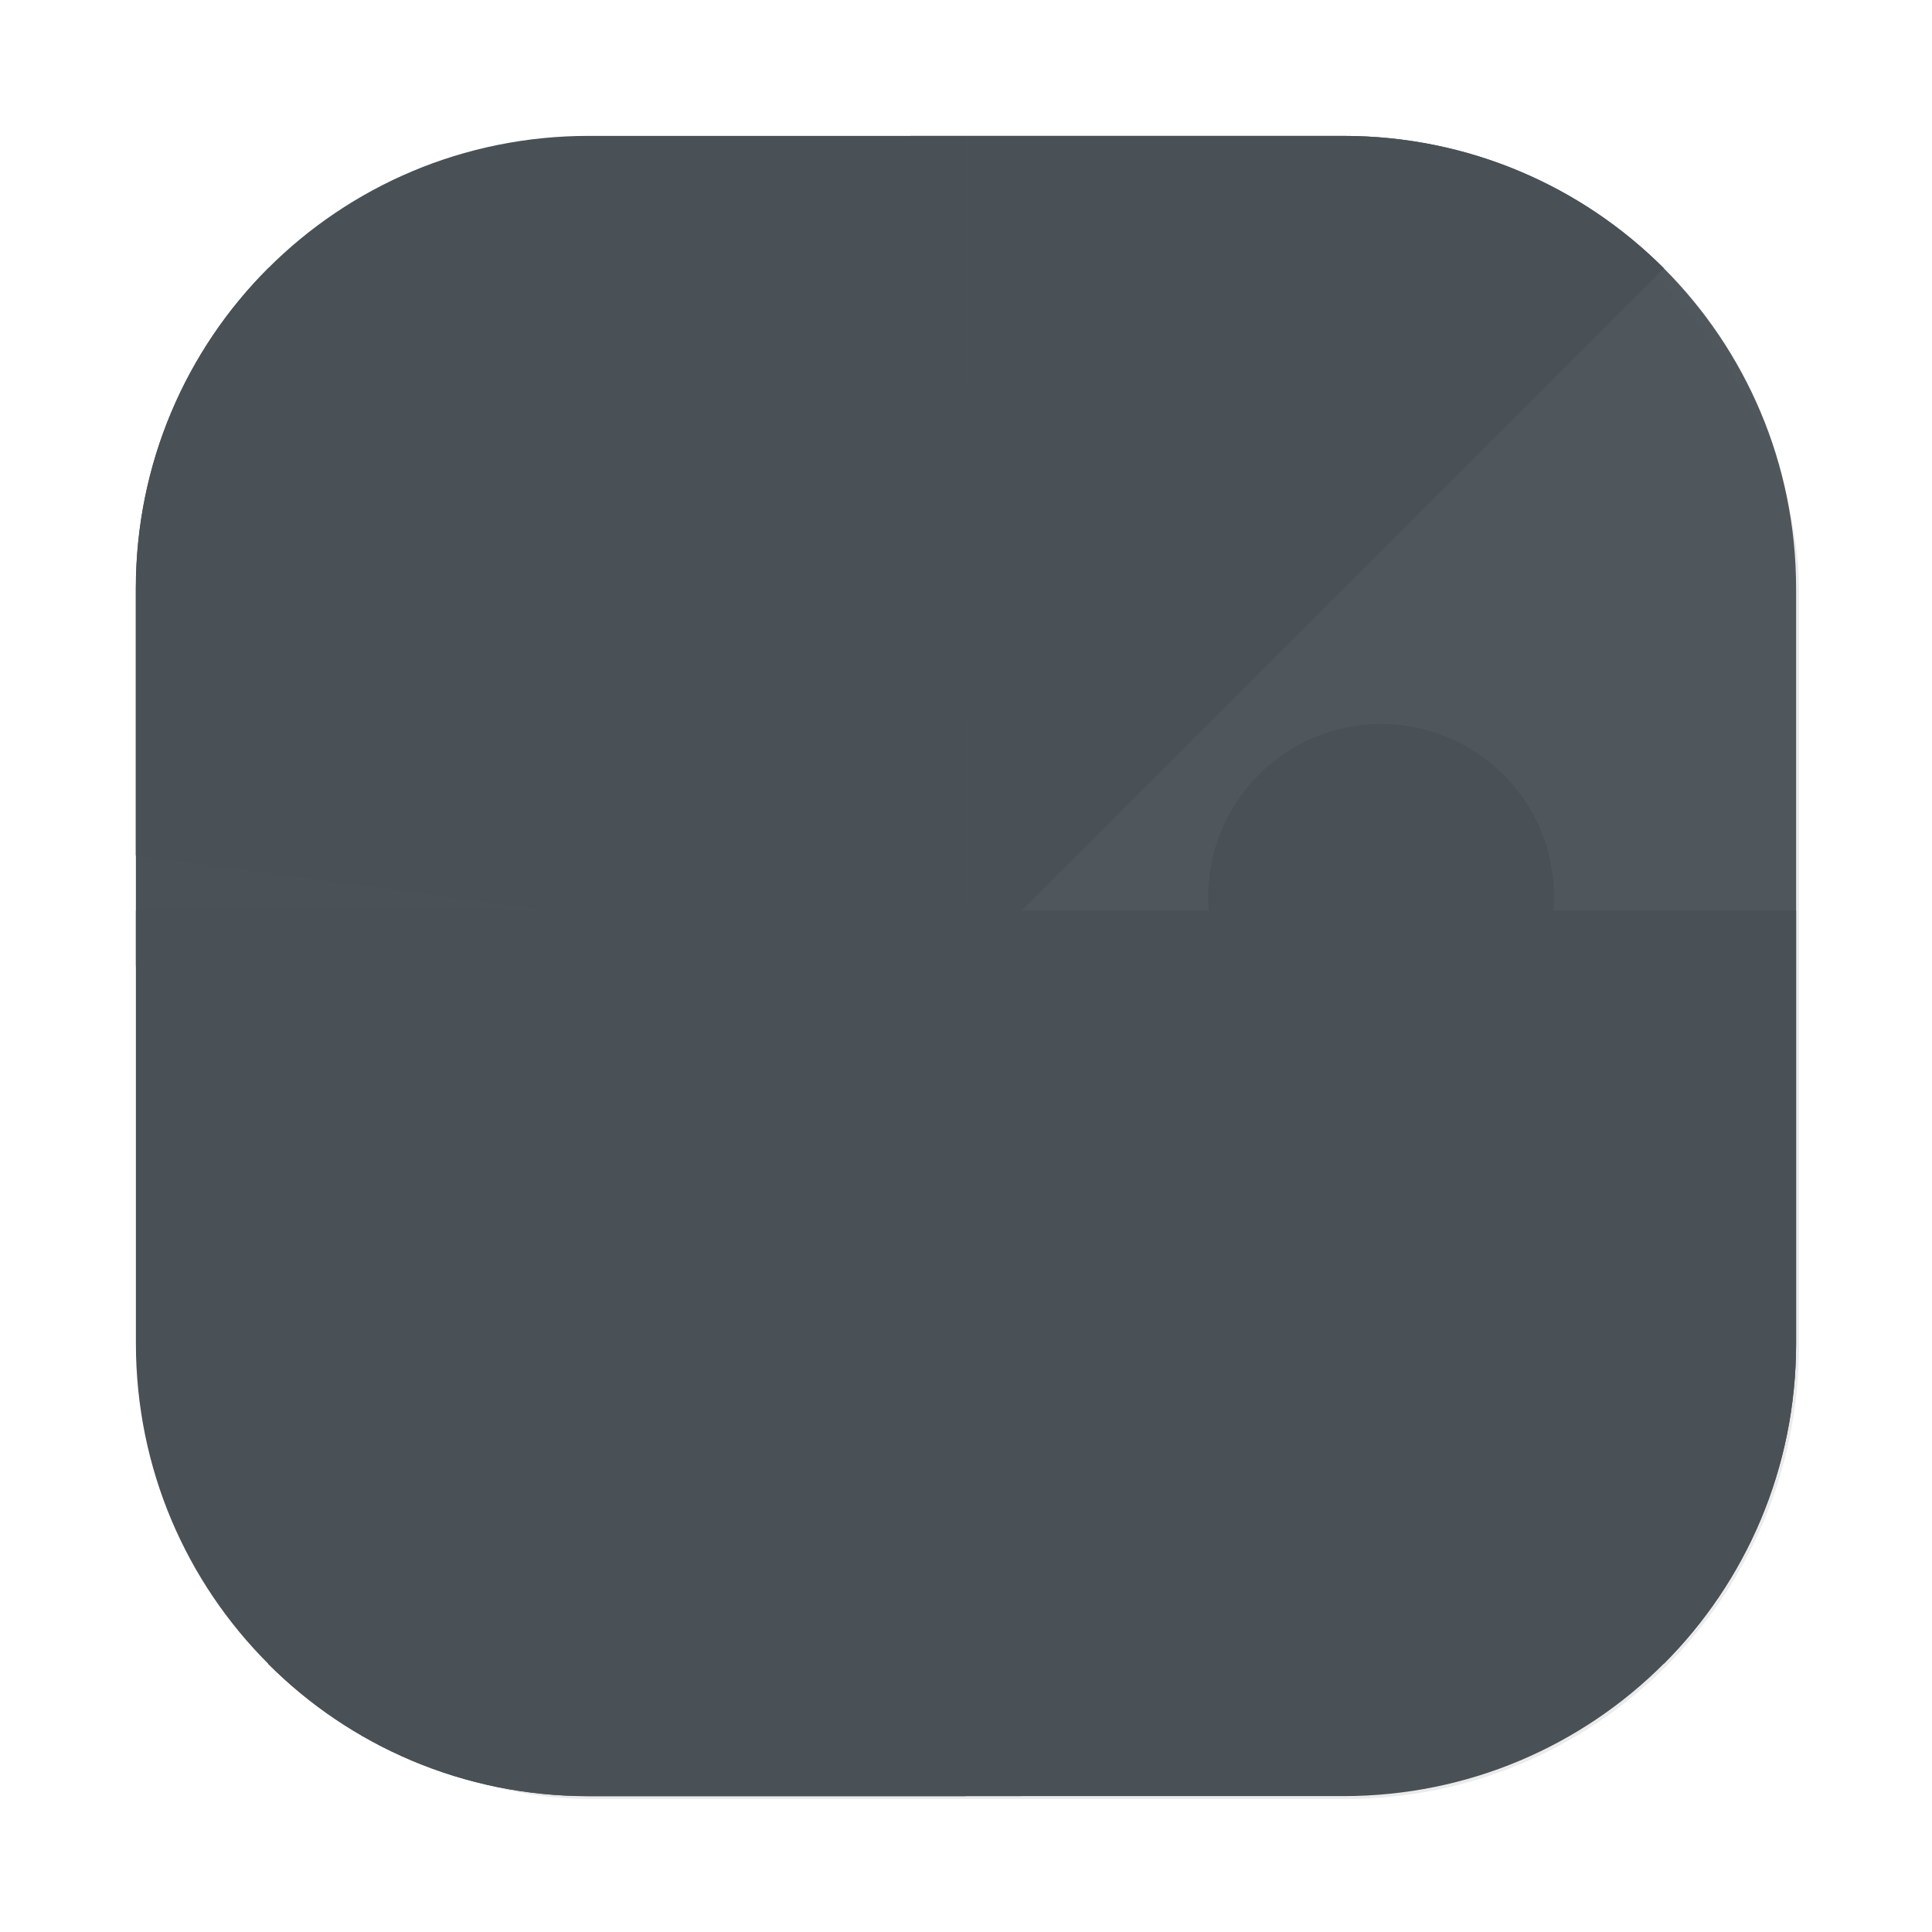 <svg id="svg855" width="64" height="64" version="1.1" viewBox="0 0 16.933 16.933" xmlns="http://www.w3.org/2000/svg">
    <defs id="defs845">
        <filter id="filter1057" x="-.027" y="-.027" width="1.054" height="1.054" color-interpolation-filters="sRGB">
            <feGaussianBlur id="feGaussianBlur833" stdDeviation="0.619"/>
        </filter>
        <style id="style4" type="text/css"/>
        <style id="style6" type="text/css"/>
        <style id="style8" type="text/css"/>
        <style id="style903" type="text/css"/>
        <style id="style905" type="text/css"/>
        <style id="style907" type="text/css"/>
        <style id="style909" type="text/css"/>
        <style id="style919" type="text/css"/>
        <style id="style921" type="text/css"/>
        <style id="style923" type="text/css"/>
    </defs>
    <rect id="rect847" transform="scale(.265)" x="4.5" y="4.5" width="55" height="55" ry="15" fill="#1e2326" filter="url(#filter1057)" opacity=".3" stroke-linecap="round" stroke-width="2.744"/>
    <g stroke-width=".049">
        <path id="XMLID_28_" d="m1.191 7.981v3.792c0 2.199 1.77 3.969 3.969 3.969h3.792v-7.761z" fill="#495156"/>
        <path id="XMLID_27_" d="m8.466 7.981v7.761h3.307c2.199 0 3.969-1.77 3.969-3.969v-3.792z" fill="#495156"/>
        <path id="XMLID_26_" d="m7.981 1.191v7.276h7.761v-3.307c0-2.199-1.77-3.969-3.969-3.969z" fill="#495156" fill-opacity=".957"/>
    </g>
    <path id="XMLID_1186_" d="m8.465 8.467-6.115 6.116c0.717 0.718 1.709 1.16 2.809 1.16h3.306v-2.207c0.221 0.055 0.431 0.086 0.608 0.086 0.837-4.8e-5 1.516-0.679 1.516-1.516 0-0.837-0.679-1.516-1.516-1.516-0.176 0-0.386 0.03-0.608 0.086z" fill="#495156" stroke-width=".049"/>
    <path id="XMLID_24_" d="m5.159 1.191c-2.199 0-3.969 1.77-3.969 3.969v2.337l7.276 0.97v-7.276z" fill="#495156" stroke-width=".049"/>
    <g stroke-width=".049">
        <path id="XMLID_23_" d="m8.468 1.191v2.207c-0.221-0.055-0.431-0.086-0.608-0.086-0.837 4.84e-5 -1.516 0.679-1.516 1.516 0 0.837 0.679 1.516 1.516 1.516 0.176 0 0.386-0.03 0.608-0.086v2.209l6.115-6.116c-0.717-0.717-1.71-1.16-2.809-1.16z" fill="#495156"/>
        <path id="XMLID_3_" d="m12.105 6.345c-0.837 0-1.516 0.678-1.516 1.515 0 0.176 0.03 0.387 0.086 0.608h-2.209l6.116 6.115c0.717-0.717 1.16-1.71 1.16-2.809v-3.306l-2.207 5.291e-4c0.055-0.221 0.086-0.432 0.086-0.608-4.7e-5 -0.837-0.679-1.515-1.516-1.515z" fill="#495156"/>
        <path id="XMLID_2_" d="m2.351 2.351c-0.717 0.717-1.16 1.709-1.16 2.809v3.306h2.207c-0.055 0.221-0.086 0.431-0.086 0.608 5e-5 0.837 0.679 1.516 1.516 1.516 0.837 0 1.516-0.679 1.516-1.516 0-0.176-0.03-0.386-0.086-0.608h2.209z" fill="#495156" fill-opacity=".992"/>
    </g>
</svg>
